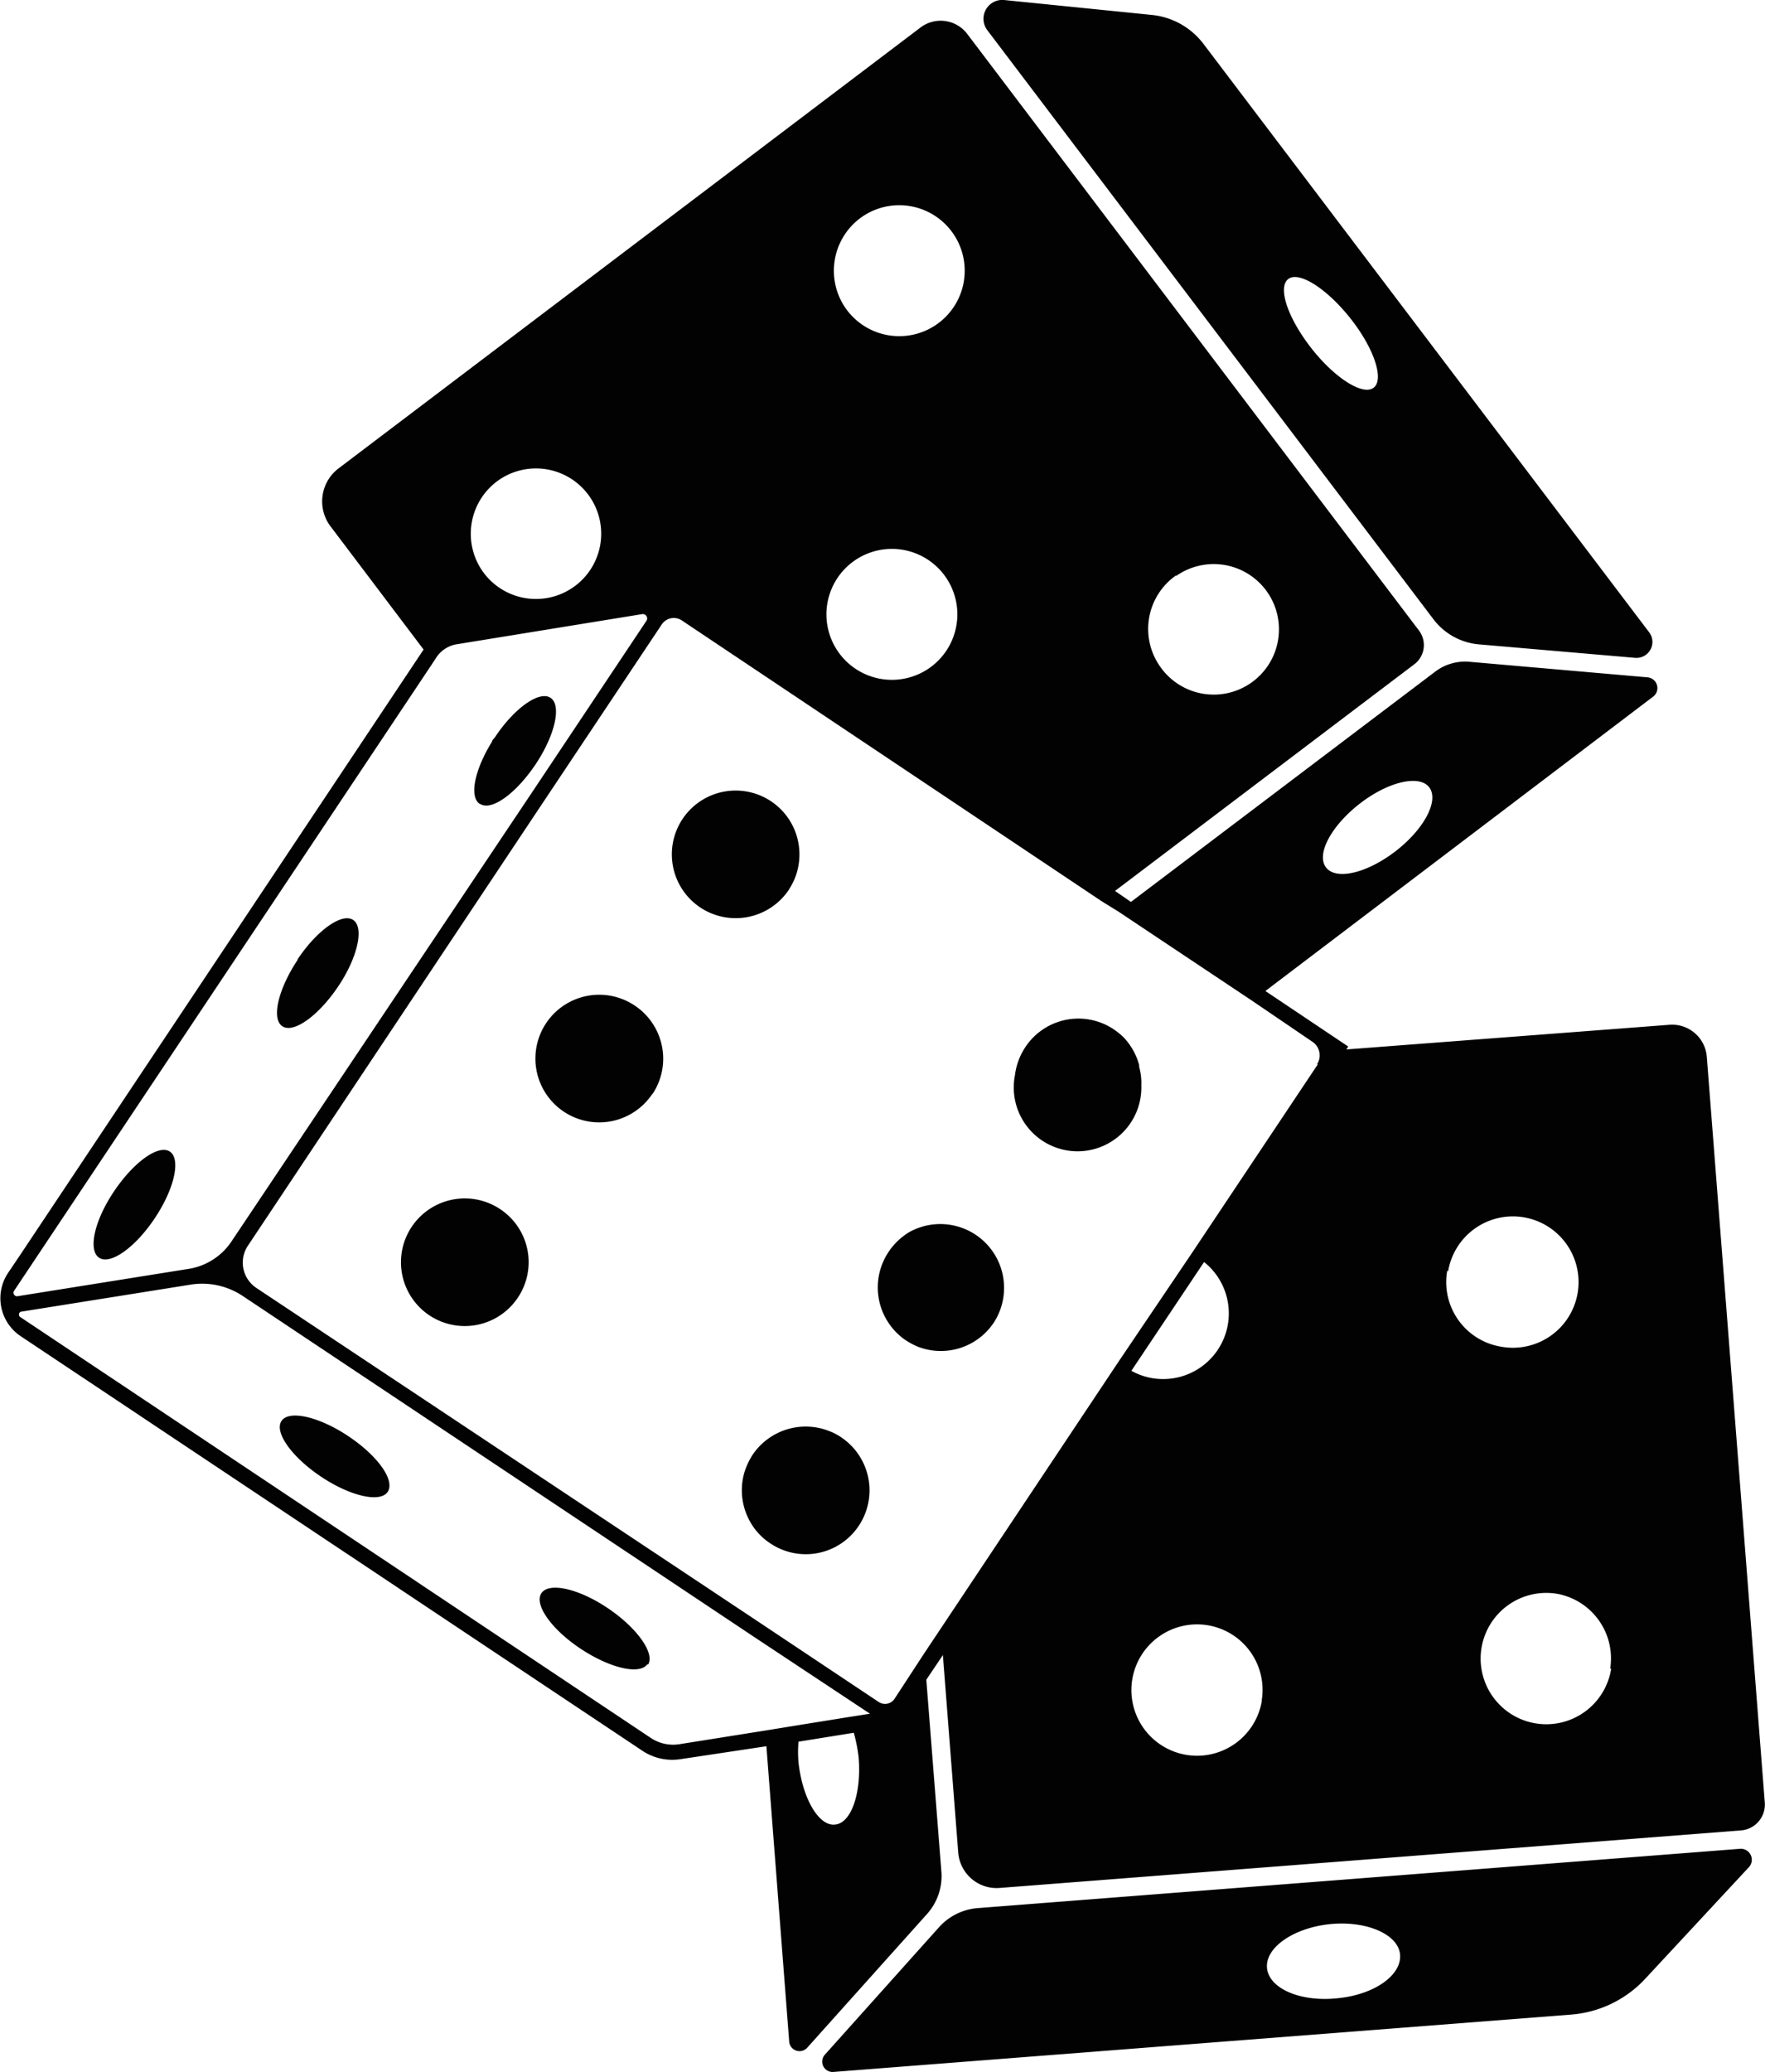 <svg xmlns="http://www.w3.org/2000/svg" viewBox="0 0 85.21 100"><defs><style>.cls-1{fill:#020203;}</style></defs><g id="Layer_2" data-name="Layer 2"><g id="Layer_1-2" data-name="Layer 1"><path class="cls-1" d="M84,89.23,47.23,92.09a2.81,2.81,0,0,0-1.91.94l-5.5,6.14a.5.5,0,0,0,.41.83l35.64-2.77a5.45,5.45,0,0,0,3.56-1.73l5-5.38A.53.53,0,0,0,84,89.23ZM64.6,96.44c-1.79.2-3.32-.45-3.43-1.44s1.26-1.94,3-2.13,3.32.46,3.42,1.45S66.38,96.26,64.6,96.44ZM82.4,51a1.68,1.68,0,0,0-1.8-1.54L65,50.65l.09-.14-4-2.68L79.8,33.63a.52.52,0,0,0-.27-.94l-8.59-.75a2.39,2.39,0,0,0-1.67.49L54.6,43.53,53.83,43,68.28,32.06a1.16,1.16,0,0,0,.23-1.62L46.69,1.63a1.61,1.61,0,0,0-2.24-.31L16.34,22.61A2,2,0,0,0,16,25.46l4.45,5.89L1,60.53l-.6.89A2.2,2.2,0,0,0,1,64.49H1l30,20a2.6,2.6,0,0,0,1.88.41L37,84.28l1.1,14.25a.5.5,0,0,0,.88.29l5.79-6.46a2.74,2.74,0,0,0,.68-2l-.73-9.29.8-1.19.74,9.52a1.86,1.86,0,0,0,2,1.72l35.82-2.78A1.25,1.25,0,0,0,85.2,87ZM65.63,38.8C67,37.73,68.52,37.37,69,38s-.23,2-1.61,3.07-2.88,1.43-3.37.8S64.26,39.87,65.63,38.8Zm-8.85-11A3.15,3.15,0,1,1,56,32.16,3.15,3.15,0,0,1,56.78,27.77ZM41.61,10.47a3.16,3.16,0,1,1-.79,4.4A3.17,3.17,0,0,1,41.61,10.47Zm-.36,16.59a3.16,3.16,0,1,1-.79,4.39A3.16,3.16,0,0,1,41.25,27.06ZM24.08,23.17a3.15,3.15,0,1,1-.79,4.39A3.16,3.16,0,0,1,24.08,23.17ZM.68,62.3,20.89,32l.19-.29a1.46,1.46,0,0,1,1-.62L31,29.64a.21.21,0,0,1,.21.32l-5.53,8.29L11.18,59.91a3.06,3.06,0,0,1-2.07,1.33L.85,62.56A.17.17,0,0,1,.68,62.3ZM40.31,88.06c-.78.09-1.57-1.26-1.76-3a6,6,0,0,1,0-1l2.67-.43a7.94,7.94,0,0,1,.23,1.16C41.6,86.5,41.11,88,40.31,88.06Zm.61-5.18-2.3.37-1.72.28-4.09.65a1.94,1.94,0,0,1-1.39-.3L1,63.58A.15.15,0,0,1,1,63.31L9.21,62a3.53,3.53,0,0,1,2.51.55L36.55,79.1,42,82.71Zm20-.8a3.17,3.17,0,1,1-2.62-3.64A3.16,3.16,0,0,1,60.91,82.08ZM54.62,66.16l3.51-5.25a3.17,3.17,0,0,1-2.47,5.61A3.14,3.14,0,0,1,54.62,66.16Zm9-14.79-6.1,9.14L54,65.72,45.39,78.64l-.8,1.2L43.18,82a.55.55,0,0,1-.75.15l-6-4-24.07-16a1.47,1.47,0,0,1-.41-2L26.11,38.89l5.83-8.74a.7.7,0,0,1,1-.19L53.19,43.5,54,44l6.45,4.3,2.94,2A.79.79,0,0,1,63.58,51.37Zm6.29,10A3.17,3.17,0,1,1,72.49,65,3.16,3.16,0,0,1,69.87,61.32Zm7.87,19.19a3.17,3.17,0,1,1-2.62-3.64A3.17,3.17,0,0,1,77.74,80.51ZM41.46,73.64a3.07,3.07,0,0,1-4.27.85,3,3,0,0,1-1.09-1.27,3.07,3.07,0,0,1-.17-2.13h0a3.41,3.41,0,0,1,.4-.87,3.09,3.09,0,0,1,3.73-1.14,2.64,2.64,0,0,1,.55.29A3.08,3.08,0,0,1,41.46,73.64ZM25,62.63a3.08,3.08,0,1,1-.85-4.27A3.07,3.07,0,0,1,25,62.63ZM48,63.8A3.07,3.07,0,0,1,44.32,65a3.46,3.46,0,0,1-.57-.3,2.48,2.48,0,0,1-.36-.28h0a3.08,3.08,0,0,1-.49-4,1.77,1.77,0,0,1,.16-.22,3.18,3.18,0,0,1,.83-.73A3.08,3.08,0,0,1,48,63.8Zm-16.51-11a3.08,3.08,0,1,1-.85-4.27A3.08,3.08,0,0,1,31.51,52.79Zm-8.33-14c-.52-.35-.24-1.66.59-3,0-.07.09-.14.14-.21.94-1.42,2.15-2.27,2.69-1.91s.22,1.8-.73,3.22a8.22,8.22,0,0,1-.64.83C24.43,38.61,23.61,39.08,23.18,38.8Zm-8.8,7.51c.94-1.41,2.15-2.27,2.69-1.91s.22,1.81-.73,3.22-2.15,2.27-2.69,1.91S13.43,47.73,14.38,46.31Zm16.9,34c-.36.54-1.8.21-3.22-.73s-2.27-2.15-1.9-2.69,1.8-.22,3.21.73S31.64,79.81,31.28,80.35ZM18.72,72c-.36.54-1.8.22-3.22-.73s-2.27-2.15-1.91-2.69,1.81-.21,3.22.73S19.08,71.43,18.72,72ZM7.47,58.8c-.94,1.41-2.15,2.27-2.69,1.9s-.22-1.8.73-3.21,2.15-2.27,2.69-1.91S8.42,57.38,7.47,58.8Zm26.34-15a3.08,3.08,0,1,1,4.77-2.26h0a3,3,0,0,1-.43,1.29l-.07.12A3.09,3.09,0,0,1,33.81,43.8ZM69.19,29.87A3.09,3.09,0,0,0,71.4,31.1l7.54.65a.77.77,0,0,0,.68-1.23L58.11,2.13A3.58,3.58,0,0,0,55.6.72L48.47,0a.91.91,0,0,0-.81,1.45Zm-7-16.4c.51-.4,1.85.44,3,1.89s1.64,2.95,1.13,3.35-1.86-.44-3-1.89S61.67,13.88,62.19,13.47Zm-7.2,38a2.84,2.84,0,0,1,.11.91A3.08,3.08,0,1,1,49,51.89a3.13,3.13,0,0,1,.5-1.35,3.07,3.07,0,0,1,4.27-.86,3.54,3.54,0,0,1,.47.38A3.13,3.13,0,0,1,55,51.42Z"/></g></g></svg>